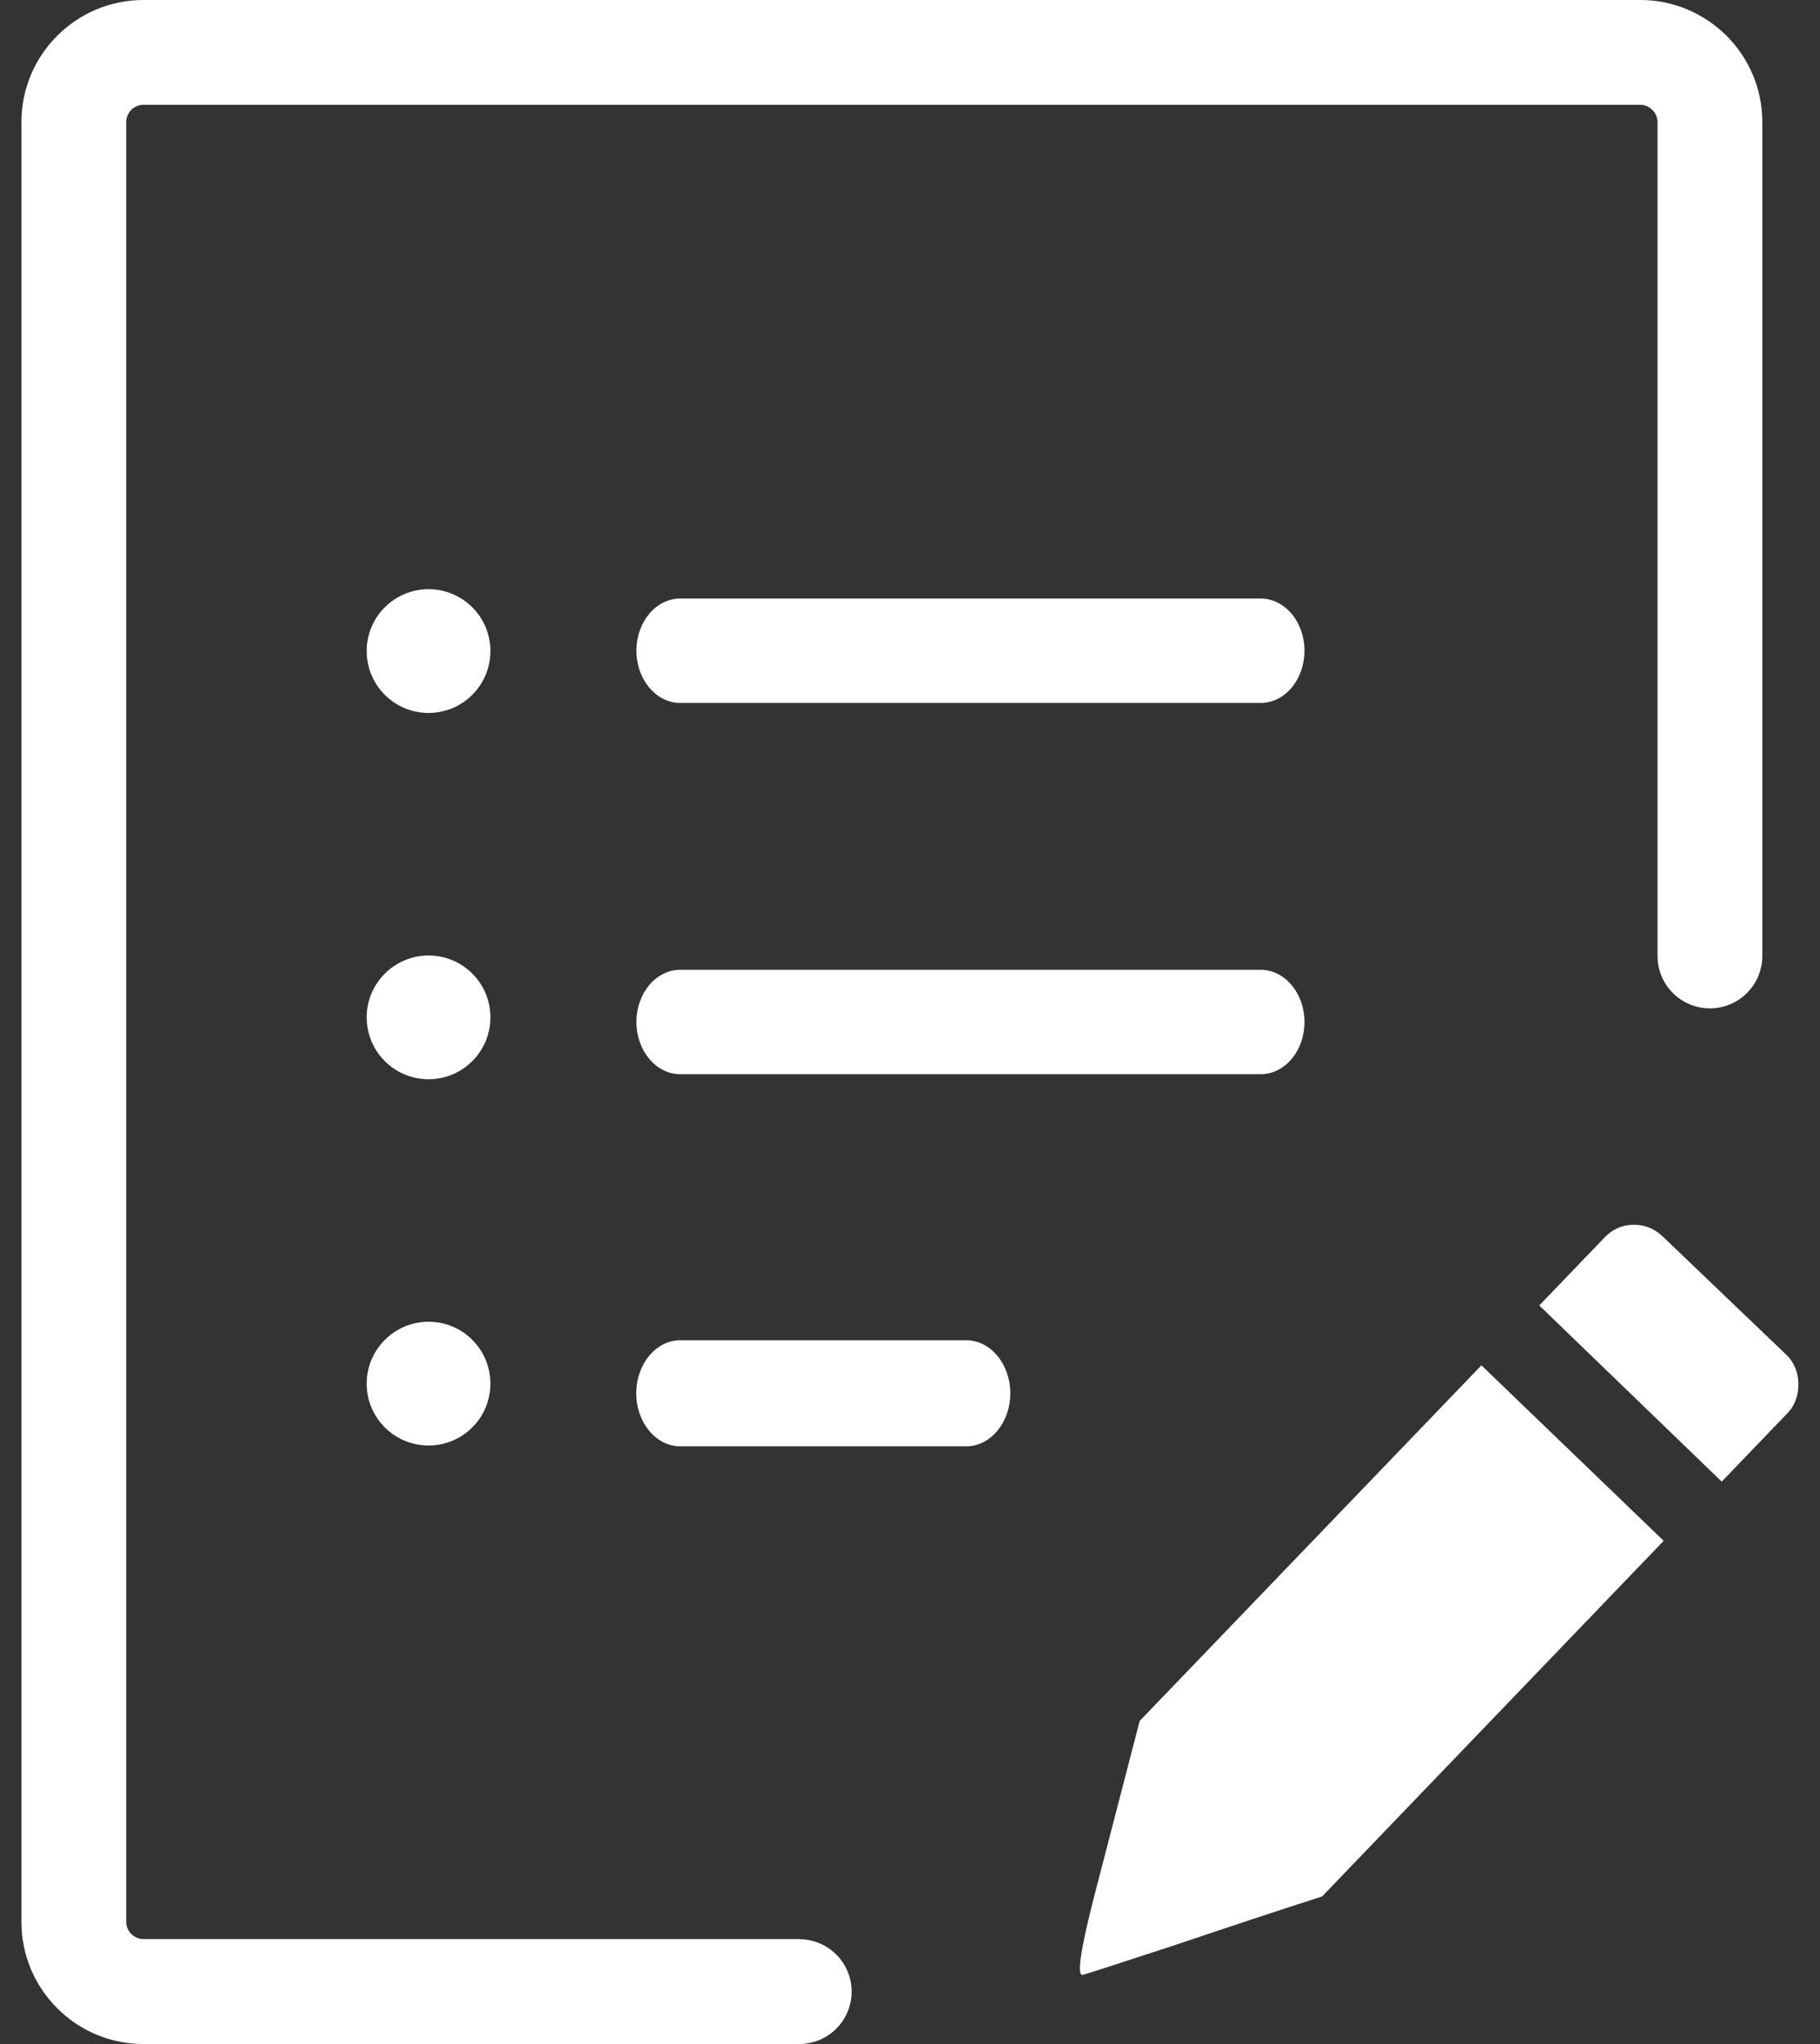 <svg width="57" height="64" viewBox="0 0 57 64" fill="none" xmlns="http://www.w3.org/2000/svg">
<rect x="0" y="0" width="57" height="64" fill="#333333" stroke="none"/>
<g id="edit-list-icon 1" clip-path="url(#clip0_1_77)">
<g id="Group">
<path id="Vector" fill-rule="evenodd" clip-rule="evenodd" d="M21.307 33.635C20.547 33.635 19.932 32.901 19.932 32C19.932 31.094 20.547 30.365 21.307 30.365H39.479C40.24 30.365 40.854 31.099 40.854 32C40.854 32.906 40.24 33.635 39.479 33.635H21.307ZM25.031 60.719C25.938 60.719 26.672 61.453 26.672 62.359C26.672 63.266 25.938 64 25.031 64H4.49C3.438 64 2.484 63.573 1.792 62.88C1.099 62.188 0.672 61.234 0.672 60.182V3.818C0.672 2.766 1.099 1.812 1.792 1.12C2.484 0.427 3.438 0 4.49 0H51.375C52.427 0 53.38 0.432 54.073 1.12C54.766 1.812 55.193 2.766 55.193 3.818V29.932C55.193 30.838 54.458 31.573 53.552 31.573C52.646 31.573 51.911 30.838 51.911 29.932V3.818C51.911 3.672 51.849 3.536 51.75 3.443C51.651 3.344 51.521 3.281 51.375 3.281H4.49C4.344 3.281 4.208 3.344 4.109 3.438C4.016 3.542 3.953 3.672 3.953 3.818V60.177C3.953 60.323 4.016 60.458 4.109 60.552C4.208 60.651 4.344 60.714 4.49 60.714H25.031V60.719ZM52.078 38.719C51.812 38.464 51.505 38.344 51.151 38.349C50.797 38.354 50.495 38.49 50.245 38.755L48.208 40.875L53.922 46.391L55.979 44.25C56.224 44 56.328 43.677 56.323 43.323C56.318 42.974 56.193 42.656 55.943 42.417L52.078 38.719ZM41.406 59.38C40.651 59.62 39.901 59.87 39.151 60.115C38.396 60.365 37.646 60.62 36.896 60.87C35.12 61.453 34.125 61.776 33.917 61.833C33.714 61.896 33.833 61.062 34.281 59.328L35.693 53.885L46.396 42.75L52.104 48.245L41.406 59.38ZM21.307 45.286C20.547 45.286 19.927 44.542 19.927 43.625C19.927 42.708 20.547 41.964 21.307 41.964H30.26C31.021 41.964 31.641 42.708 31.641 43.625C31.641 44.542 31.021 45.286 30.26 45.286H21.307ZM21.307 22.01C20.547 22.01 19.932 21.276 19.932 20.375C19.932 19.469 20.547 18.74 21.307 18.74H39.479C40.24 18.74 40.854 19.474 40.854 20.375C40.854 21.281 40.24 22.01 39.479 22.01H21.307ZM13.422 41.385C14.495 41.385 15.359 42.255 15.359 43.323C15.359 44.396 14.49 45.26 13.422 45.26C12.349 45.26 11.484 44.391 11.484 43.323C11.484 42.255 12.354 41.385 13.422 41.385ZM13.422 29.917C14.495 29.917 15.359 30.787 15.359 31.854C15.359 32.927 14.49 33.792 13.422 33.792C12.349 33.792 11.484 32.922 11.484 31.854C11.484 30.787 12.354 29.917 13.422 29.917ZM13.422 18.448C14.495 18.448 15.359 19.318 15.359 20.385C15.359 21.458 14.49 22.323 13.422 22.323C12.349 22.323 11.484 21.453 11.484 20.385C11.484 19.312 12.354 18.448 13.422 18.448Z" fill="white"/>
</g>
</g>
<defs>
<clipPath id="clip0_1_77">
<rect width="55.656" height="64" fill="white" transform="translate(0.672)"/>
</clipPath>
</defs>
</svg>
